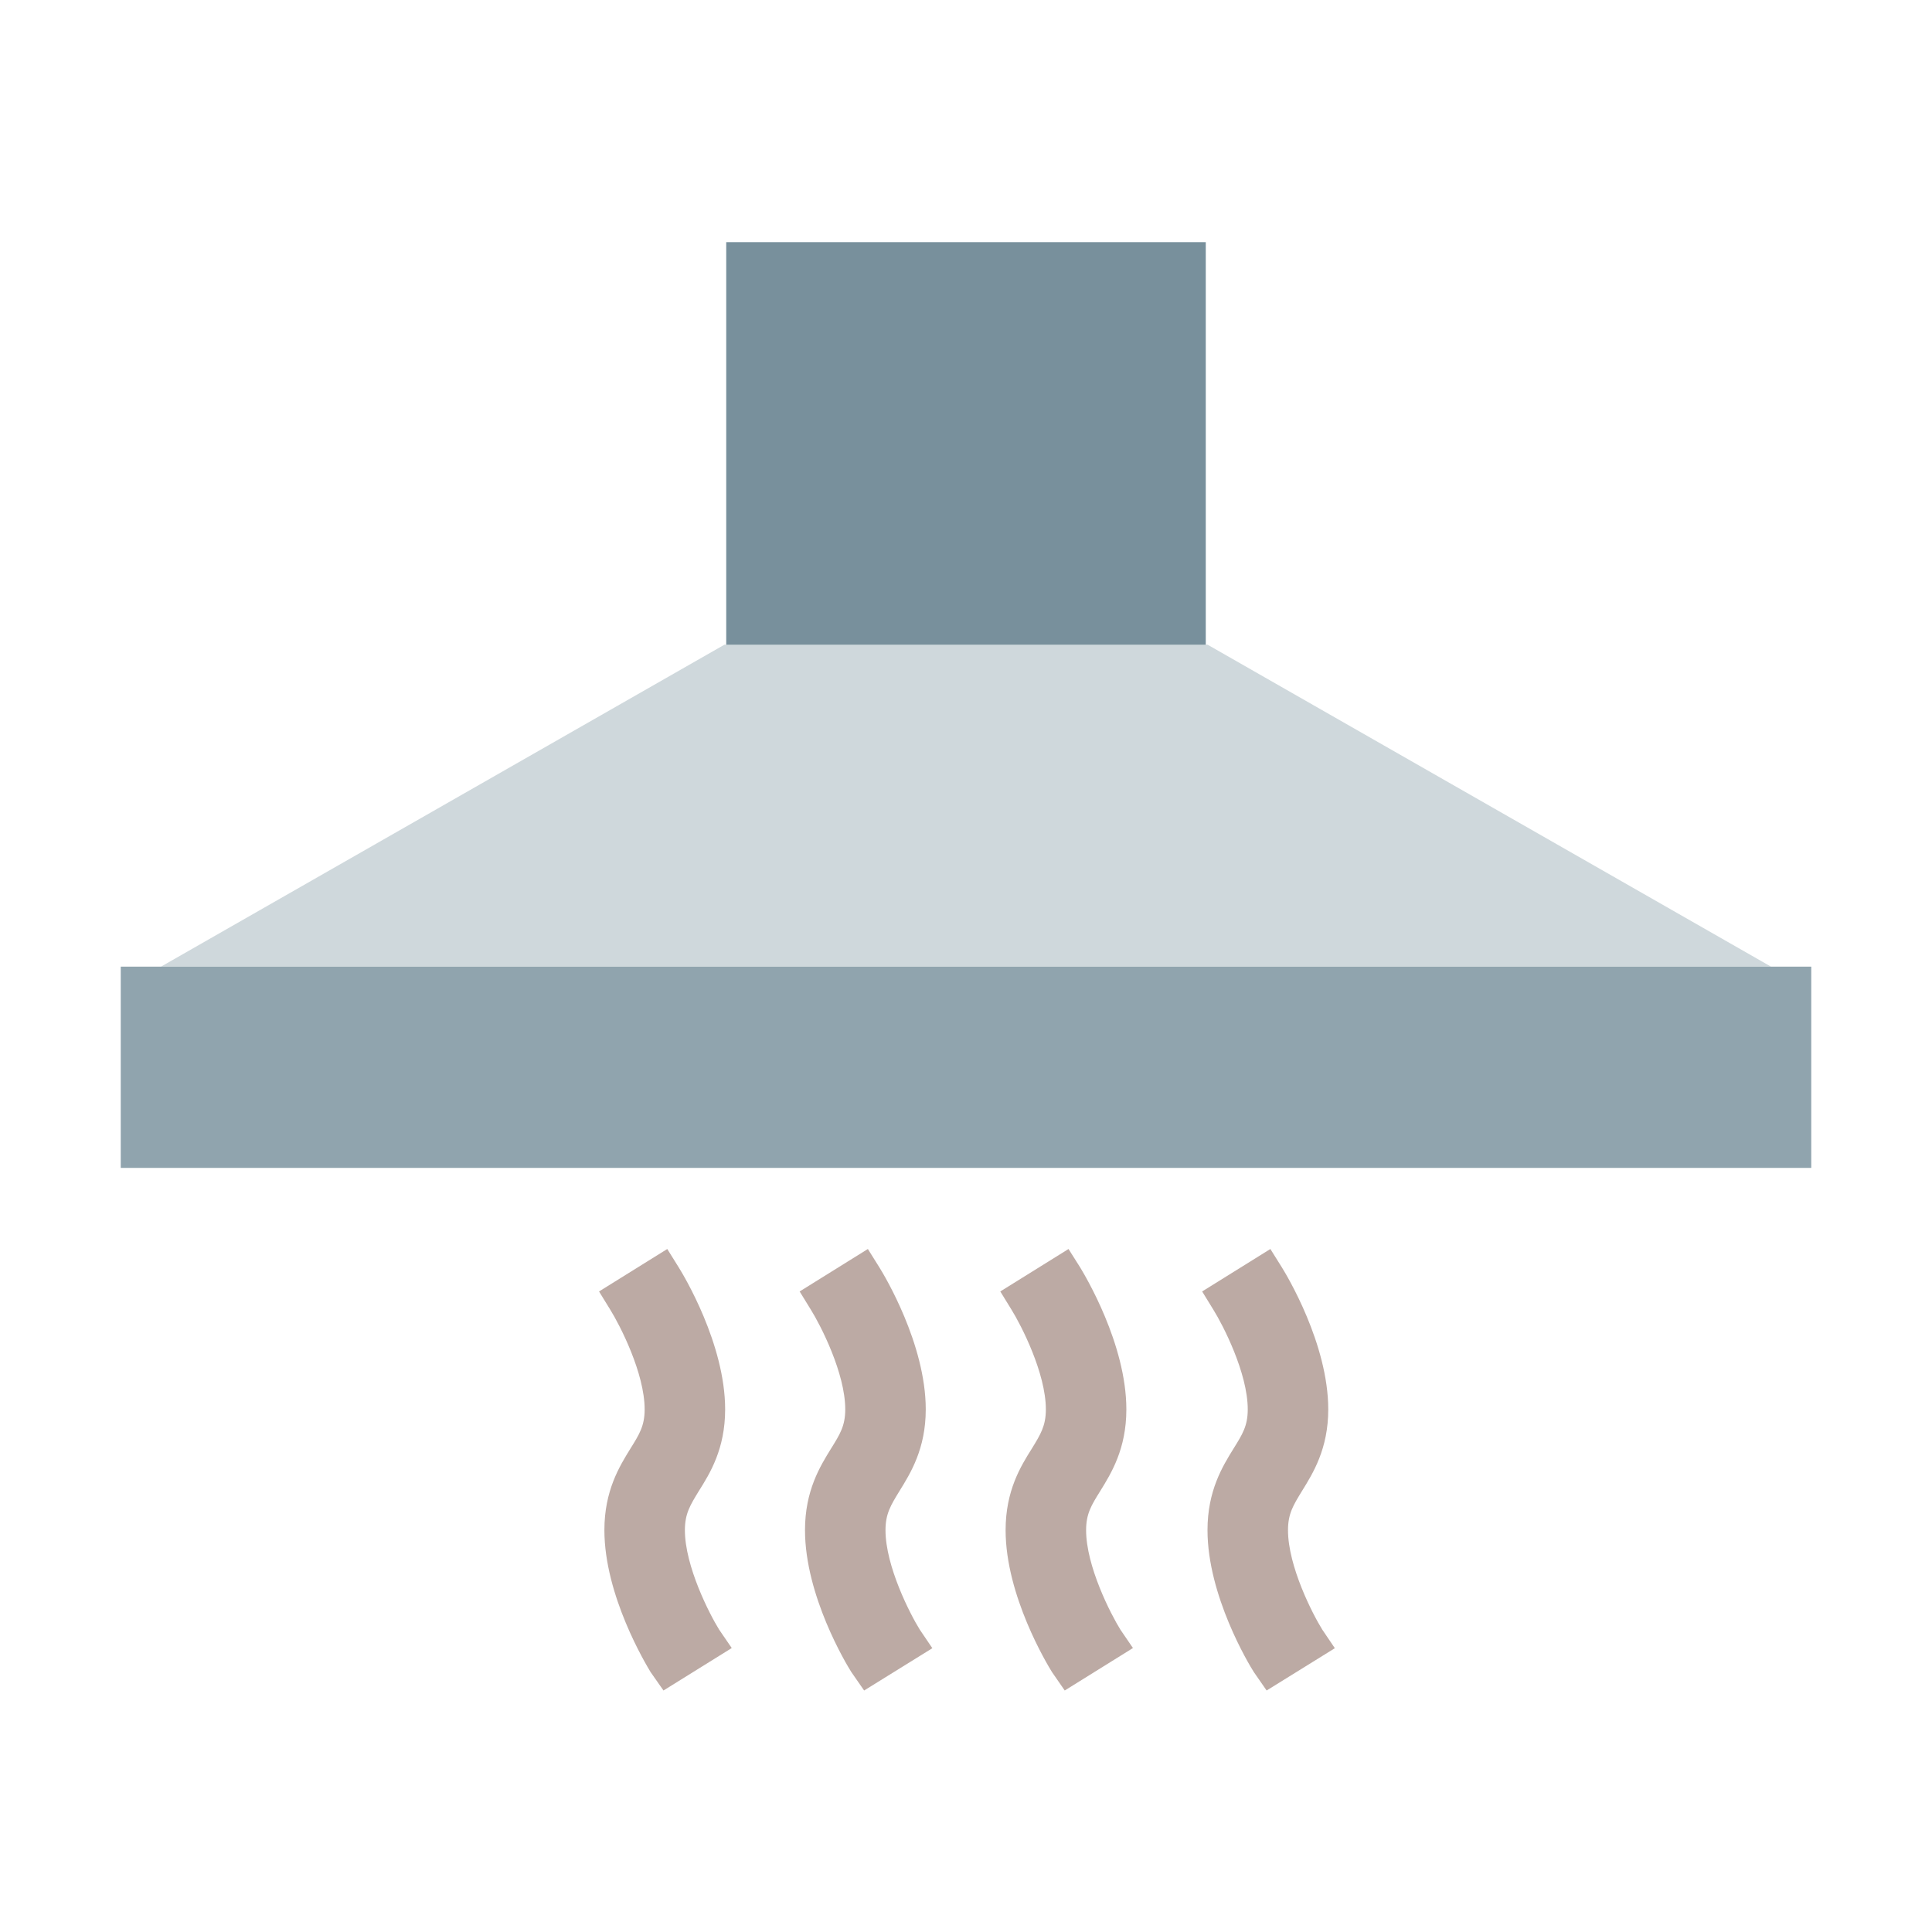 <svg xmlns="http://www.w3.org/2000/svg" xmlns:xlink="http://www.w3.org/1999/xlink" viewBox="0 0 48 48" version="1.1" width="100" height="100" style="fill: rgb(0, 0, 0);">
<g id="surface1">
<path style=" fill:#78909C;" d="M 29.957 17.016 L 18.043 17.016 L 18.043 6.016 L 29.957 6.016 Z "/>
<path style=" fill:#CFD8DC;" d="M 44 24.016 L 4 24.016 L 18 16.016 L 30 16.016 Z "/>
<path style=" fill:#90A4AE;" d="M 3 24.016 L 45 24.016 L 45 29.016 L 3 29.016 Z "/>
<path style=" fill:#BCAAA4;" d="M 31.469 42 L 31.152 41.543 C 31.031 41.355 30 39.645 30 38.016 C 30 37.035 30.375 36.43 30.648 35.988 C 30.867 35.637 31 35.426 31 35.016 C 31 34.117 30.387 32.926 30.148 32.543 L 29.867 32.086 L 31.562 31.031 L 31.848 31.488 C 31.965 31.676 33 33.387 33 35.016 C 33 35.996 32.621 36.602 32.348 37.043 C 32.133 37.395 32 37.605 32 38.016 C 32 38.914 32.613 40.105 32.852 40.488 L 33.164 40.949 Z "/>
<path style=" fill:#BCAAA4;" d="M 26.453 42 L 26.137 41.543 C 26.02 41.355 24.984 39.645 24.984 38.016 C 24.984 37.035 25.359 36.43 25.637 35.988 C 25.852 35.637 25.984 35.426 25.984 35.016 C 25.984 34.117 25.371 32.926 25.133 32.543 L 24.852 32.086 L 26.547 31.031 L 26.836 31.488 C 26.949 31.676 27.984 33.387 27.984 35.016 C 27.984 35.996 27.609 36.602 27.336 37.043 C 27.117 37.395 26.984 37.605 26.984 38.016 C 26.984 38.914 27.598 40.105 27.836 40.488 L 28.148 40.945 Z "/>
<path style=" fill:#BCAAA4;" d="M 21.469 42 L 21.152 41.543 C 21.031 41.355 20 39.645 20 38.016 C 20 37.035 20.375 36.43 20.648 35.988 C 20.867 35.637 21 35.426 21 35.016 C 21 34.117 20.387 32.926 20.148 32.543 L 19.867 32.086 L 21.562 31.031 L 21.848 31.488 C 21.965 31.676 23 33.387 23 35.016 C 23 35.996 22.621 36.602 22.348 37.043 C 22.133 37.395 22 37.605 22 38.016 C 22 38.914 22.613 40.105 22.852 40.488 L 23.164 40.949 Z "/>
<path style=" fill:#BCAAA4;" d="M 16.484 42 L 16.164 41.543 C 16.051 41.355 15.016 39.645 15.016 38.016 C 15.016 37.035 15.391 36.43 15.664 35.988 C 15.883 35.637 16.016 35.426 16.016 35.016 C 16.016 34.117 15.402 32.926 15.164 32.543 L 14.883 32.086 L 16.578 31.031 L 16.863 31.488 C 16.98 31.676 18.016 33.387 18.016 35.016 C 18.016 35.996 17.641 36.602 17.363 37.043 C 17.148 37.395 17.016 37.605 17.016 38.016 C 17.016 38.914 17.629 40.105 17.867 40.488 L 18.18 40.945 Z "/>
</g>
</svg>